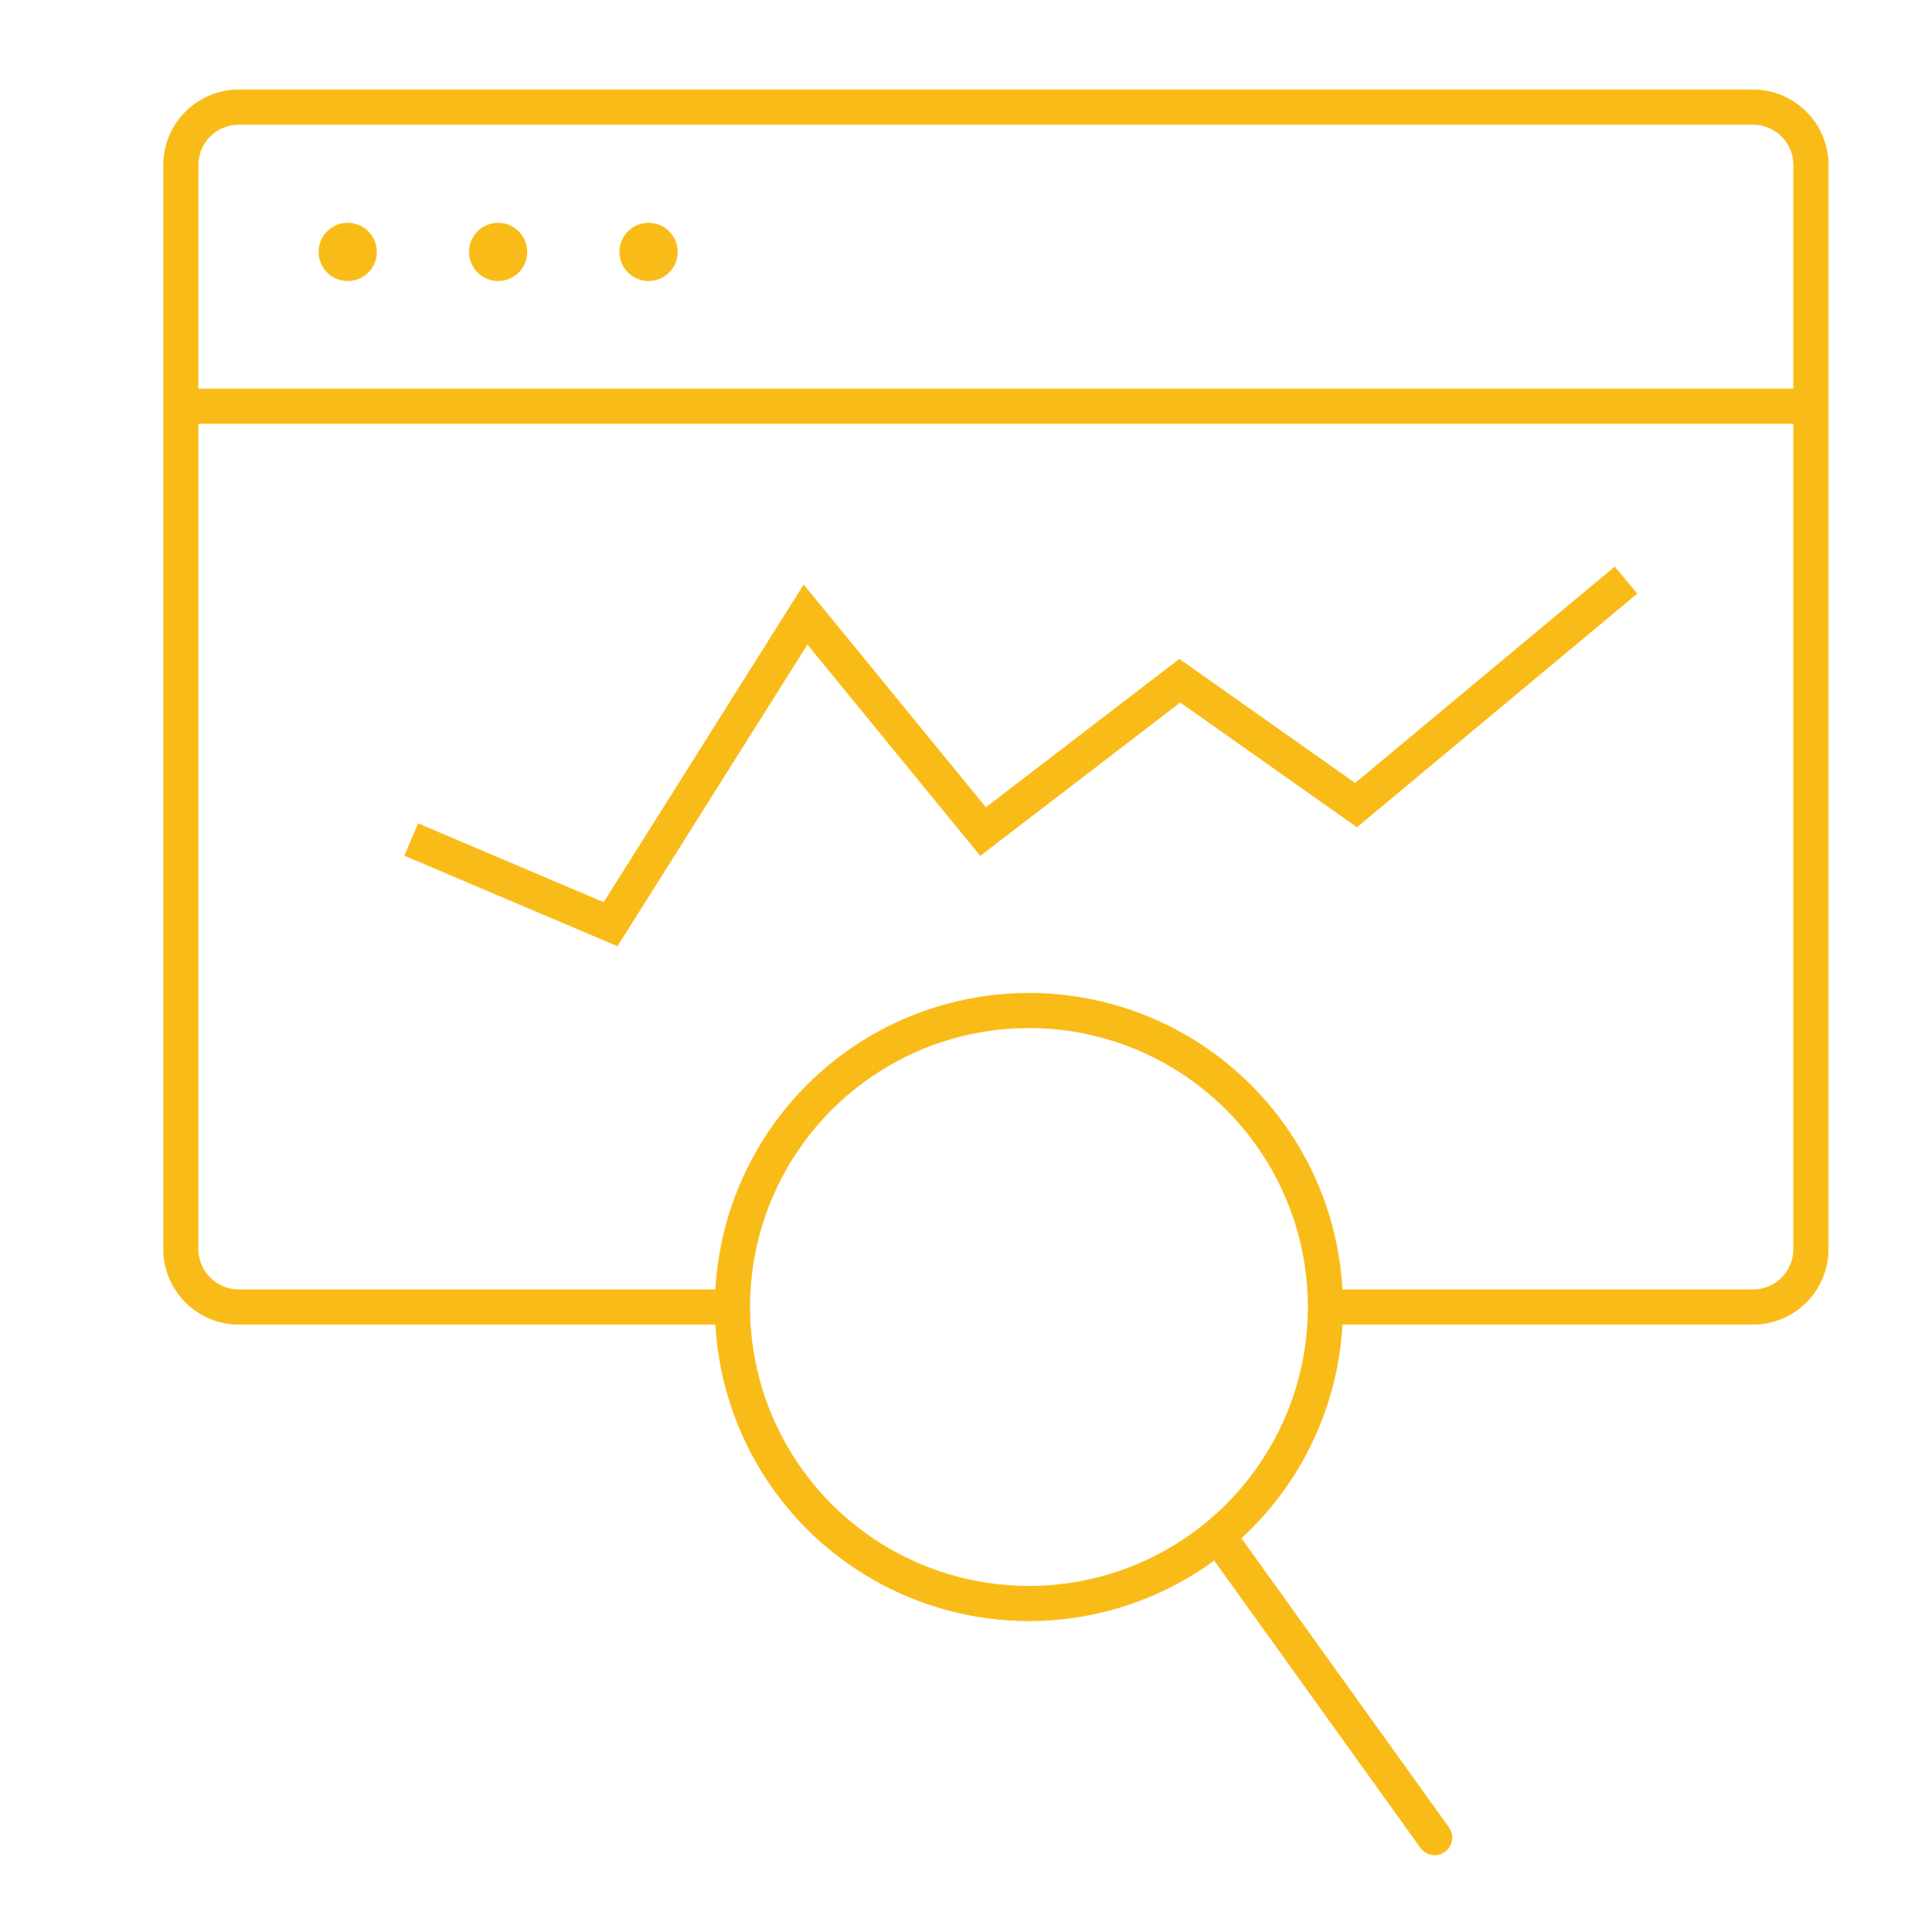 <?xml version="1.0" encoding="utf-8"?>
<!-- Generator: Adobe Illustrator 17.0.0, SVG Export Plug-In . SVG Version: 6.00 Build 0)  -->
<!DOCTYPE svg PUBLIC "-//W3C//DTD SVG 1.1//EN" "http://www.w3.org/Graphics/SVG/1.1/DTD/svg11.dtd">
<svg version="1.1" id="Layer_1" xmlns="http://www.w3.org/2000/svg" xmlns:xlink="http://www.w3.org/1999/xlink" x="0px" y="0px"
	 width="163.855px" height="165.06px" viewBox="0 0 163.855 165.06" enable-background="new 0 0 163.855 165.06"
	 xml:space="preserve">
<g>
	<g>
		<g>
			<circle fill="none" stroke="#F9BB18" stroke-width="3" stroke-miterlimit="10" cx="87.903" cy="111.647" r="25.328"/>
			
				<line fill="none" stroke="#F9BB18" stroke-width="3" stroke-linecap="round" stroke-miterlimit="10" x1="104.506" y1="131.813" x2="122.563" y2="156.971"/>
		</g>
	</g>
	<path fill="none" stroke="#F9BB18" stroke-width="3" stroke-miterlimit="10" d="M62.575,111.647H20.403
		c-2.735,0-4.953-2.217-4.953-4.953V14.103c0-2.735,2.217-4.953,4.953-4.953h129.353c2.735,0,4.953,2.217,4.953,4.953v92.591
		c0,2.735-2.217,4.953-4.953,4.953h-36.525"/>
	<line fill="none" stroke="#F9BB18" stroke-width="3" stroke-miterlimit="10" x1="15.928" y1="34.701" x2="155.186" y2="34.701"/>
	<polyline fill="none" stroke="#F9BB18" stroke-width="3" stroke-miterlimit="10" points="35.13,71.713 52.162,78.948 
		68.819,52.494 83.983,71.034 100.791,58.147 115.847,68.773 138.909,49.555 	"/>
	<circle fill="#F9BB18" cx="29.704" cy="21.519" r="2.487"/>
	<circle fill="#F9BB18" cx="42.555" cy="21.519" r="2.487"/>
	<circle fill="#F9BB18" cx="55.406" cy="21.519" r="2.487"/>
</g>
</svg>

